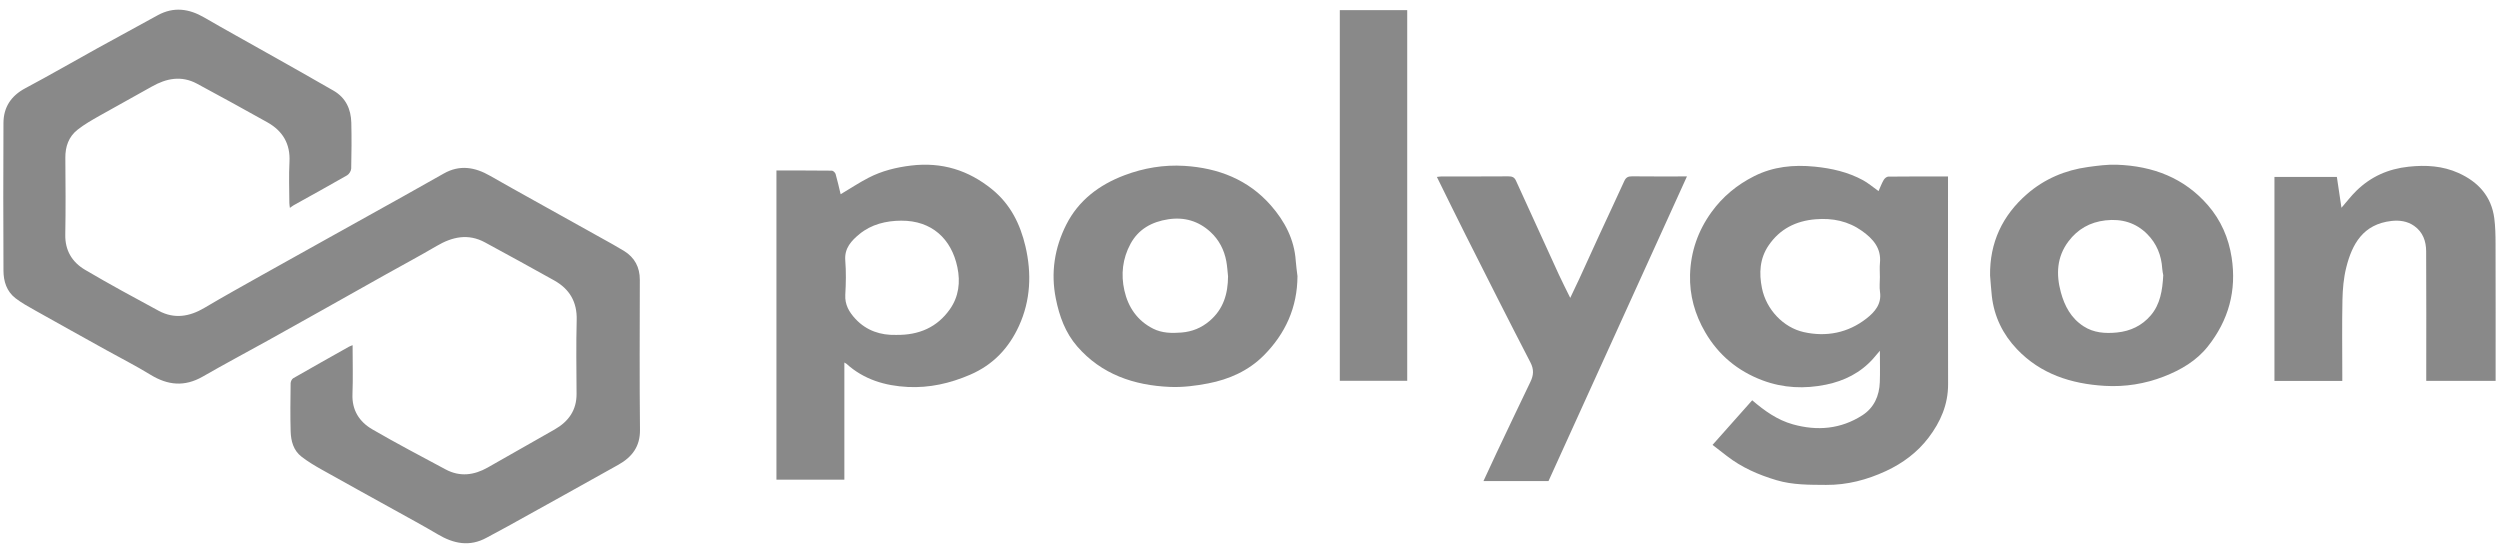 <svg width="195" height="43" viewBox="0 0 195 43" fill="none" xmlns="http://www.w3.org/2000/svg">
<path d="M27.503 26.923C27.503 28.24 27.541 29.493 27.493 30.744C27.444 31.985 28.019 32.895 29.038 33.487C30.915 34.578 32.844 35.586 34.759 36.615C35.874 37.213 36.974 37.069 38.037 36.469C39.781 35.484 41.519 34.491 43.259 33.5C44.35 32.879 44.98 31.992 44.972 30.715C44.961 28.796 44.931 26.876 44.982 24.958C45.019 23.556 44.434 22.547 43.22 21.869C41.43 20.869 39.633 19.884 37.83 18.907C36.514 18.193 35.276 18.47 34.052 19.19C32.751 19.954 31.418 20.666 30.1 21.403C28.38 22.367 26.662 23.336 24.941 24.3C23.583 25.061 22.225 25.822 20.865 26.577C19.18 27.51 17.479 28.417 15.809 29.376C14.402 30.184 13.086 30.057 11.738 29.23C10.623 28.546 9.452 27.952 8.307 27.316C6.448 26.283 4.587 25.253 2.734 24.21C2.212 23.916 1.68 23.624 1.209 23.262C0.512 22.724 0.274 21.936 0.271 21.109C0.253 17.271 0.25 13.432 0.27 9.594C0.275 8.374 0.852 7.477 1.983 6.877C3.875 5.871 5.729 4.797 7.604 3.761C9.169 2.896 10.739 2.04 12.309 1.185C13.551 0.509 14.741 0.675 15.926 1.362C17.538 2.296 19.172 3.195 20.794 4.111C22.539 5.096 24.288 6.071 26.021 7.075C26.975 7.627 27.376 8.52 27.402 9.568C27.43 10.759 27.422 11.952 27.394 13.143C27.389 13.325 27.238 13.579 27.078 13.672C25.703 14.464 24.31 15.227 22.923 15.999C22.831 16.051 22.75 16.119 22.612 16.215C22.593 16.056 22.569 15.945 22.569 15.833C22.566 14.765 22.521 13.694 22.579 12.63C22.655 11.222 22.057 10.212 20.84 9.532C19.023 8.518 17.2 7.513 15.366 6.528C14.152 5.875 12.978 6.106 11.833 6.758C10.48 7.527 9.109 8.264 7.756 9.033C7.169 9.368 6.571 9.703 6.046 10.121C5.353 10.67 5.089 11.437 5.097 12.313C5.113 14.31 5.129 16.307 5.092 18.304C5.069 19.535 5.623 20.449 6.639 21.048C8.523 22.158 10.448 23.202 12.375 24.241C13.596 24.899 14.781 24.703 15.947 24.012C17.429 23.133 18.939 22.297 20.443 21.451C22.297 20.41 24.157 19.378 26.015 18.342C27.846 17.322 29.678 16.305 31.508 15.283C32.544 14.704 33.578 14.125 34.609 13.538C35.855 12.829 37.046 13.036 38.224 13.712C39.348 14.355 40.48 14.983 41.611 15.614C43.36 16.59 45.111 17.562 46.859 18.538C47.464 18.876 48.075 19.205 48.665 19.567C49.509 20.086 49.908 20.847 49.906 21.828C49.9 25.729 49.876 29.63 49.919 33.529C49.933 34.827 49.298 35.653 48.238 36.248C45.361 37.863 42.474 39.458 39.59 41.059C39.051 41.357 38.503 41.64 37.963 41.937C36.63 42.671 35.382 42.41 34.144 41.676C33.031 41.017 31.89 40.403 30.758 39.773C28.872 38.725 26.979 37.69 25.099 36.632C24.55 36.324 24.004 35.998 23.51 35.614C22.884 35.126 22.694 34.396 22.671 33.657C22.633 32.404 22.654 31.15 22.669 29.896C22.671 29.762 22.76 29.568 22.87 29.504C24.312 28.674 25.765 27.862 27.215 27.046C27.282 27.008 27.354 26.986 27.503 26.923Z" fill="#898989"/>
<path d="M146.527 14.906C146.661 14.605 146.77 14.308 146.927 14.037C146.994 13.918 147.159 13.778 147.282 13.776C148.815 13.758 150.348 13.765 151.945 13.765C151.945 13.968 151.945 14.147 151.945 14.326C151.945 19.542 151.938 24.759 151.951 29.974C151.955 31.55 151.362 32.909 150.427 34.138C149.555 35.283 148.414 36.135 147.102 36.743C145.629 37.426 144.082 37.835 142.431 37.823C141.131 37.814 139.836 37.831 138.573 37.456C137.167 37.039 135.848 36.463 134.691 35.563C134.329 35.28 133.964 35 133.578 34.702C134.632 33.517 135.646 32.376 136.672 31.222C137.637 32.046 138.63 32.76 139.847 33.099C141.756 33.632 143.587 33.468 145.259 32.395C146.176 31.807 146.586 30.877 146.625 29.814C146.654 29.042 146.631 28.269 146.631 27.359C146.406 27.622 146.262 27.801 146.108 27.973C145.129 29.072 143.866 29.708 142.435 30.001C140.761 30.344 139.098 30.277 137.475 29.667C135.526 28.934 134.036 27.682 133.008 25.917C132.2 24.531 131.777 23.035 131.824 21.425C131.875 19.631 132.442 18.004 133.498 16.542C134.368 15.338 135.49 14.412 136.828 13.739C138.314 12.993 139.885 12.834 141.542 12.998C142.877 13.13 144.141 13.42 145.31 14.053C145.713 14.271 146.067 14.579 146.527 14.906ZM146.631 21.612C146.631 21.241 146.601 20.866 146.637 20.498C146.746 19.358 146.1 18.63 145.247 18.02C144.164 17.245 142.942 16.993 141.615 17.103C140.069 17.23 138.827 17.863 137.956 19.136C137.252 20.166 137.197 21.309 137.432 22.473C137.766 24.138 139.098 25.547 140.694 25.904C142.452 26.298 144.142 25.969 145.58 24.847C146.232 24.337 146.778 23.715 146.64 22.771C146.584 22.392 146.631 21.999 146.631 21.612Z" fill="#898989"/>
<path d="M65.86 28.277C65.86 31.34 65.86 34.362 65.86 37.414C64.076 37.414 62.332 37.414 60.562 37.414C60.562 29.384 60.562 21.364 60.562 13.299C62.016 13.299 63.451 13.294 64.885 13.311C64.987 13.312 65.145 13.464 65.177 13.573C65.327 14.093 65.442 14.623 65.57 15.151C66.319 14.704 67.01 14.247 67.744 13.867C68.778 13.331 69.892 13.054 71.063 12.913C73.459 12.627 75.531 13.267 77.377 14.765C78.823 15.938 79.579 17.487 79.985 19.216C80.479 21.327 80.39 23.434 79.478 25.425C78.697 27.131 77.483 28.451 75.658 29.234C74.096 29.905 72.493 30.266 70.816 30.184C69.035 30.097 67.37 29.599 66.017 28.369C65.986 28.342 65.944 28.326 65.86 28.277ZM69.885 26.123C71.695 26.151 73.105 25.52 74.09 24.123C74.785 23.136 74.921 22.008 74.676 20.844C74.212 18.628 72.68 17.201 70.296 17.212C69.118 17.218 67.97 17.495 67.044 18.253C66.415 18.769 65.856 19.356 65.931 20.304C66.001 21.197 65.985 22.101 65.933 22.995C65.89 23.769 66.237 24.35 66.727 24.876C67.593 25.806 68.706 26.155 69.885 26.123Z" fill="#898989"/>
<path d="M155.226 21.496C155.19 18.934 156.178 16.814 158.109 15.134C159.459 13.962 161.074 13.271 162.867 13.026C163.608 12.925 164.362 12.824 165.105 12.848C167.918 12.943 170.374 13.873 172.23 16.022C173.237 17.191 173.833 18.558 174.068 20.083C174.468 22.668 173.831 24.986 172.206 27.03C171.324 28.14 170.117 28.85 168.789 29.367C167.304 29.946 165.753 30.19 164.171 30.097C161.55 29.942 159.166 29.175 157.321 27.234C156.215 26.07 155.544 24.687 155.363 23.096C155.305 22.565 155.271 22.03 155.226 21.496ZM168.734 21.467C168.716 21.352 168.667 21.157 168.655 20.962C168.594 19.921 168.218 18.994 167.483 18.258C166.601 17.375 165.505 17.044 164.229 17.189C163.006 17.327 162.053 17.884 161.343 18.823C160.43 20.032 160.364 21.394 160.747 22.801C161.038 23.87 161.539 24.815 162.513 25.447C163.311 25.965 164.206 26.026 165.132 25.934C166.188 25.828 167.08 25.391 167.753 24.607C168.502 23.733 168.67 22.646 168.734 21.467Z" fill="#898989"/>
<path d="M101.203 21.536C101.195 23.966 100.269 26.025 98.565 27.733C97.388 28.913 95.881 29.589 94.242 29.905C93.268 30.093 92.255 30.221 91.268 30.18C88.449 30.064 85.915 29.196 84.028 27.027C83.098 25.958 82.627 24.666 82.353 23.284C81.95 21.26 82.257 19.329 83.169 17.522C84.118 15.643 85.719 14.419 87.715 13.667C89.222 13.1 90.781 12.84 92.381 12.938C95.028 13.1 97.362 14.011 99.121 16.014C100.207 17.25 100.959 18.673 101.069 20.351C101.097 20.747 101.157 21.142 101.203 21.536ZM95.788 21.556C95.745 21.163 95.724 20.765 95.652 20.376C95.487 19.488 95.081 18.701 94.41 18.087C93.491 17.246 92.388 16.911 91.125 17.104C89.838 17.3 88.802 17.874 88.18 19.018C87.559 20.162 87.42 21.404 87.701 22.654C87.993 23.955 88.708 25.015 89.948 25.638C90.631 25.981 91.388 26.001 92.154 25.938C92.992 25.869 93.706 25.576 94.337 25.042C95.429 24.119 95.779 22.915 95.788 21.556Z" fill="#898989"/>
<path d="M182.699 29.715C180.898 29.715 179.164 29.715 177.407 29.715C177.407 24.407 177.407 19.121 177.407 13.799C179.021 13.799 180.64 13.799 182.275 13.799C182.391 14.581 182.51 15.369 182.634 16.205C183.045 15.733 183.393 15.276 183.801 14.877C184.928 13.779 186.277 13.171 187.88 13.002C189.231 12.858 190.525 12.937 191.758 13.491C193.312 14.188 194.333 15.325 194.555 17.03C194.639 17.682 194.652 18.346 194.653 19.005C194.664 22.393 194.658 25.782 194.658 29.17C194.658 29.338 194.658 29.507 194.658 29.706C192.853 29.706 191.078 29.706 189.247 29.706C189.247 29.534 189.247 29.369 189.247 29.204C189.247 26.001 189.259 22.798 189.24 19.595C189.235 18.818 188.993 18.104 188.301 17.618C187.767 17.245 187.152 17.164 186.529 17.235C184.321 17.486 183.461 19.035 183.002 20.886C182.802 21.692 182.73 22.543 182.711 23.376C182.67 25.309 182.699 27.244 182.699 29.178C182.699 29.346 182.699 29.513 182.699 29.715Z" fill="#898989"/>
<path d="M120.782 37.525C119.073 37.525 117.414 37.525 115.709 37.525C116.053 36.784 116.381 36.067 116.718 35.355C117.598 33.498 118.477 31.64 119.37 29.79C119.621 29.272 119.661 28.823 119.373 28.269C117.658 24.961 115.984 21.633 114.307 18.307C113.559 16.824 112.832 15.331 112.077 13.801C112.207 13.787 112.321 13.764 112.436 13.764C114.176 13.762 115.916 13.768 117.656 13.755C117.943 13.754 118.121 13.82 118.243 14.088C119.355 16.538 120.473 18.985 121.596 21.43C121.861 22.006 122.153 22.57 122.479 23.235C122.744 22.676 122.969 22.213 123.185 21.747C123.711 20.6 124.229 19.451 124.757 18.305C125.401 16.91 126.057 15.522 126.693 14.124C126.82 13.845 126.985 13.749 127.3 13.754C128.702 13.771 130.105 13.761 131.582 13.761C127.963 21.722 124.374 29.617 120.782 37.525Z" fill="#898989"/>
<path d="M104.505 29.704C104.505 20.051 104.505 10.432 104.505 0.788C106.258 0.788 107.991 0.788 109.763 0.788C109.763 10.41 109.763 20.041 109.763 29.704C108.031 29.704 106.287 29.704 104.505 29.704Z" fill="#898989"/>
</svg>
